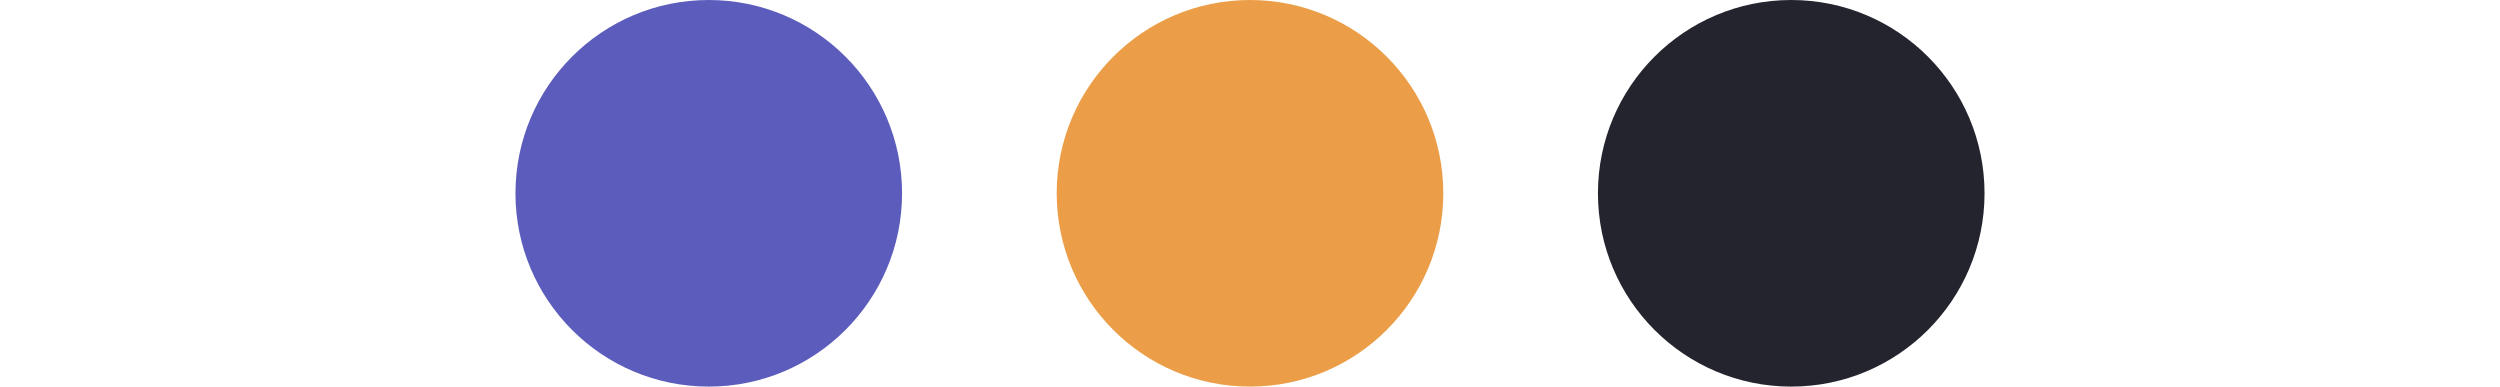 <svg width="97" height="15" viewBox="0 0 97 15" fill="none" xmlns="http://www.w3.org/2000/svg">
<circle cx="27.5" cy="7.5" r="7.5" fill="#5C5CBC"/>
<circle cx="48.5" cy="7.5" r="7.5" fill="#EB9E47"/>
<circle cx="69.5" cy="7.5" r="7.5" fill="#24242E"/>
</svg>
